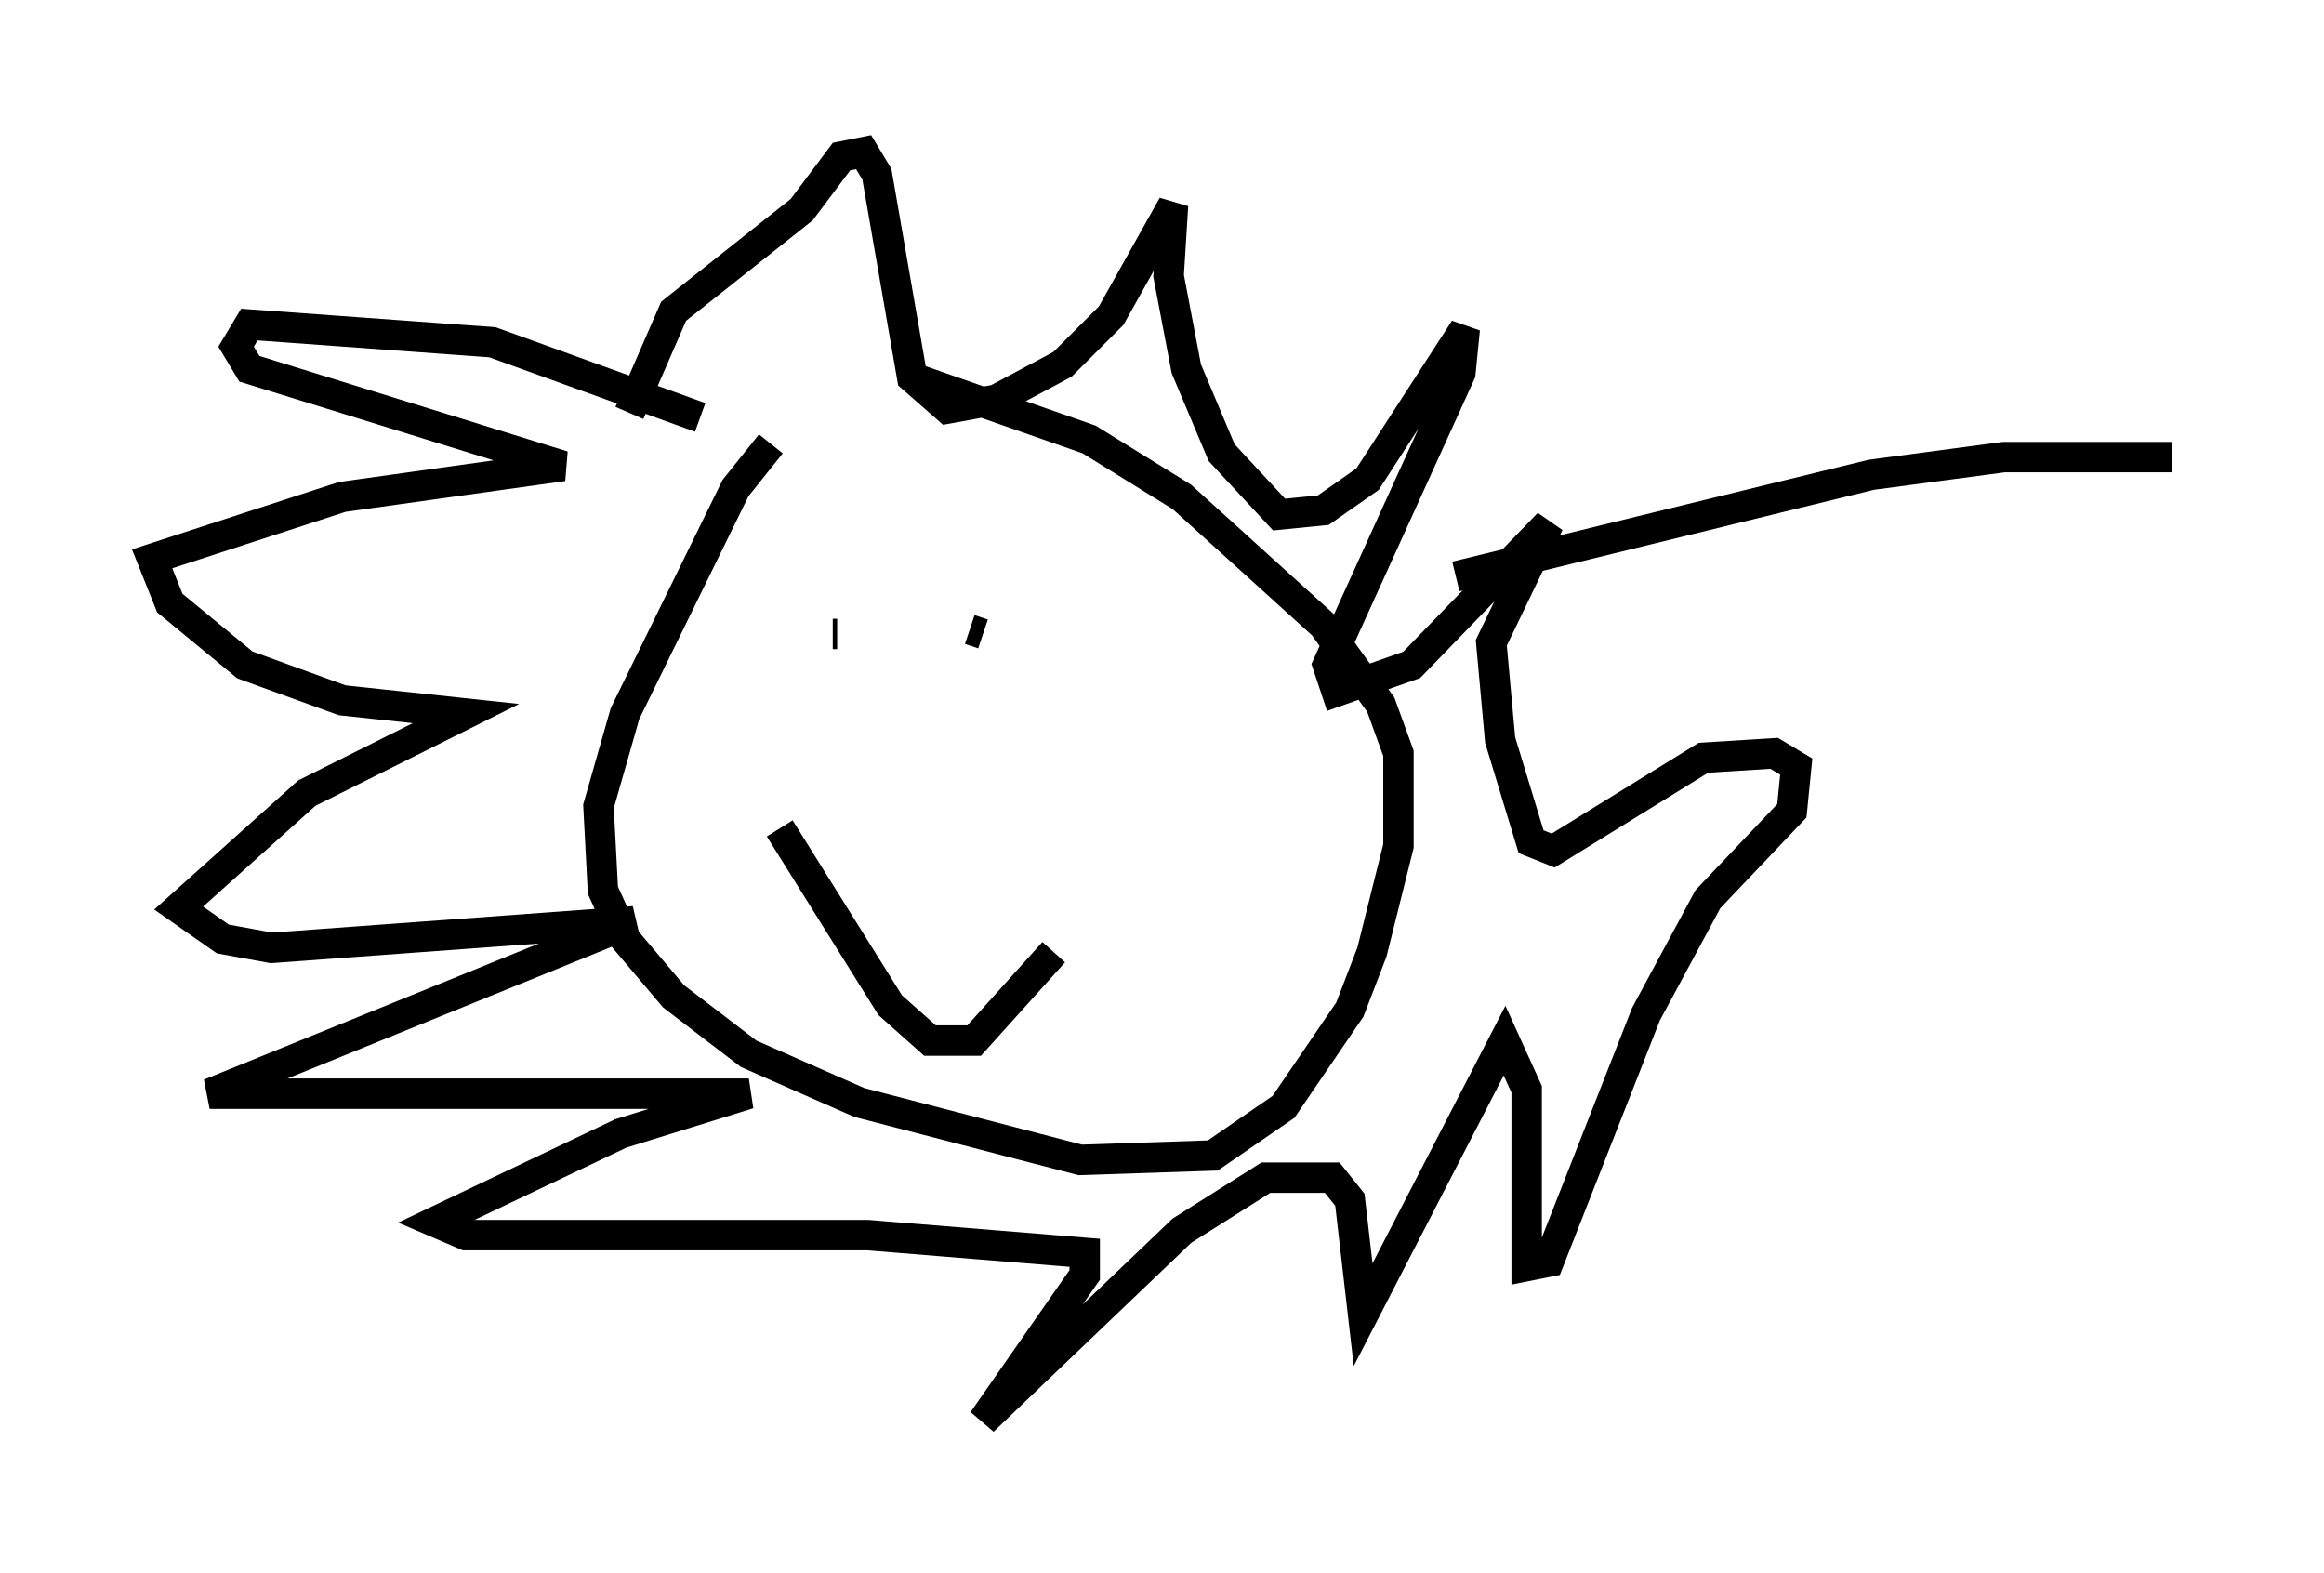 <?xml version="1.0" encoding="utf-8" ?>
<svg baseProfile="full" height="51.687" version="1.1" width="76.38" xmlns="http://www.w3.org/2000/svg" xmlns:ev="http://www.w3.org/2001/xml-events" xmlns:xlink="http://www.w3.org/1999/xlink"><defs /><rect fill="white" height="51.687" width="76.38" x="0" y="0" /><path d="M27.514, 13.57 m-2.179, 1.017 l-1.162, 1.453 -3.631, 7.408 l-0.872, 3.05 0.145, 2.76 l0.726, 1.598 1.598, 1.888 l2.469, 1.888 3.631, 1.598 l7.263, 1.888 4.358, -0.145 l2.324, -1.598 2.179, -3.196 l0.726, -1.888 0.872, -3.486 l0.0, -3.05 -0.581, -1.598 l-1.888, -2.615 -4.648, -4.212 l-3.05, -1.888 -5.81, -2.034 m-2.615, 8.425 l0.145, 0.0 m4.358, -0.145 l0.436, 0.145 m-6.682, 6.391 l3.631, 5.81 1.307, 1.162 l1.453, 0.0 2.615, -2.905 m-11.62, -17.575 l-6.827, -2.469 -7.989, -0.581 l-0.436, 0.726 0.436, 0.726 l10.313, 3.196 -7.263, 1.017 l-6.246, 2.034 0.581, 1.453 l2.469, 2.034 3.196, 1.162 l4.067, 0.436 -5.229, 2.615 l-4.212, 3.777 1.453, 1.017 l1.598, 0.291 11.911, -0.872 l-13.944, 5.665 17.721, 0.0 l-4.212, 1.307 -6.101, 2.905 l1.017, 0.436 13.218, 0.0 l7.117, 0.581 0.0, 0.726 l-3.341, 4.793 6.536, -6.246 l2.76, -1.743 2.179, 0.0 l0.581, 0.726 0.436, 3.777 l4.648, -9.006 0.726, 1.598 l0.0, 5.81 0.726, -0.145 l3.196, -8.134 2.034, -3.777 l2.76, -2.905 0.145, -1.453 l-0.726, -0.436 -2.324, 0.145 l-4.939, 3.05 -0.726, -0.291 l-1.017, -3.341 -0.291, -3.196 l1.888, -3.922 -4.503, 4.648 l-2.469, 0.872 -0.291, -0.872 l4.358, -9.587 0.145, -1.453 l-3.196, 4.939 -1.453, 1.017 l-1.453, 0.145 -1.888, -2.034 l-1.162, -2.76 -0.581, -3.05 l0.145, -2.324 -2.034, 3.631 l-1.598, 1.598 -2.179, 1.162 l-1.598, 0.291 -1.162, -1.017 l-1.162, -6.682 -0.436, -0.726 l-0.726, 0.145 -1.307, 1.743 l-4.212, 3.341 -1.453, 3.341 m27.162, 5.374 l13.654, -3.341 4.358, -0.581 l5.52, 0.0 " fill="none" stroke="black" stroke-width="1" /></svg>